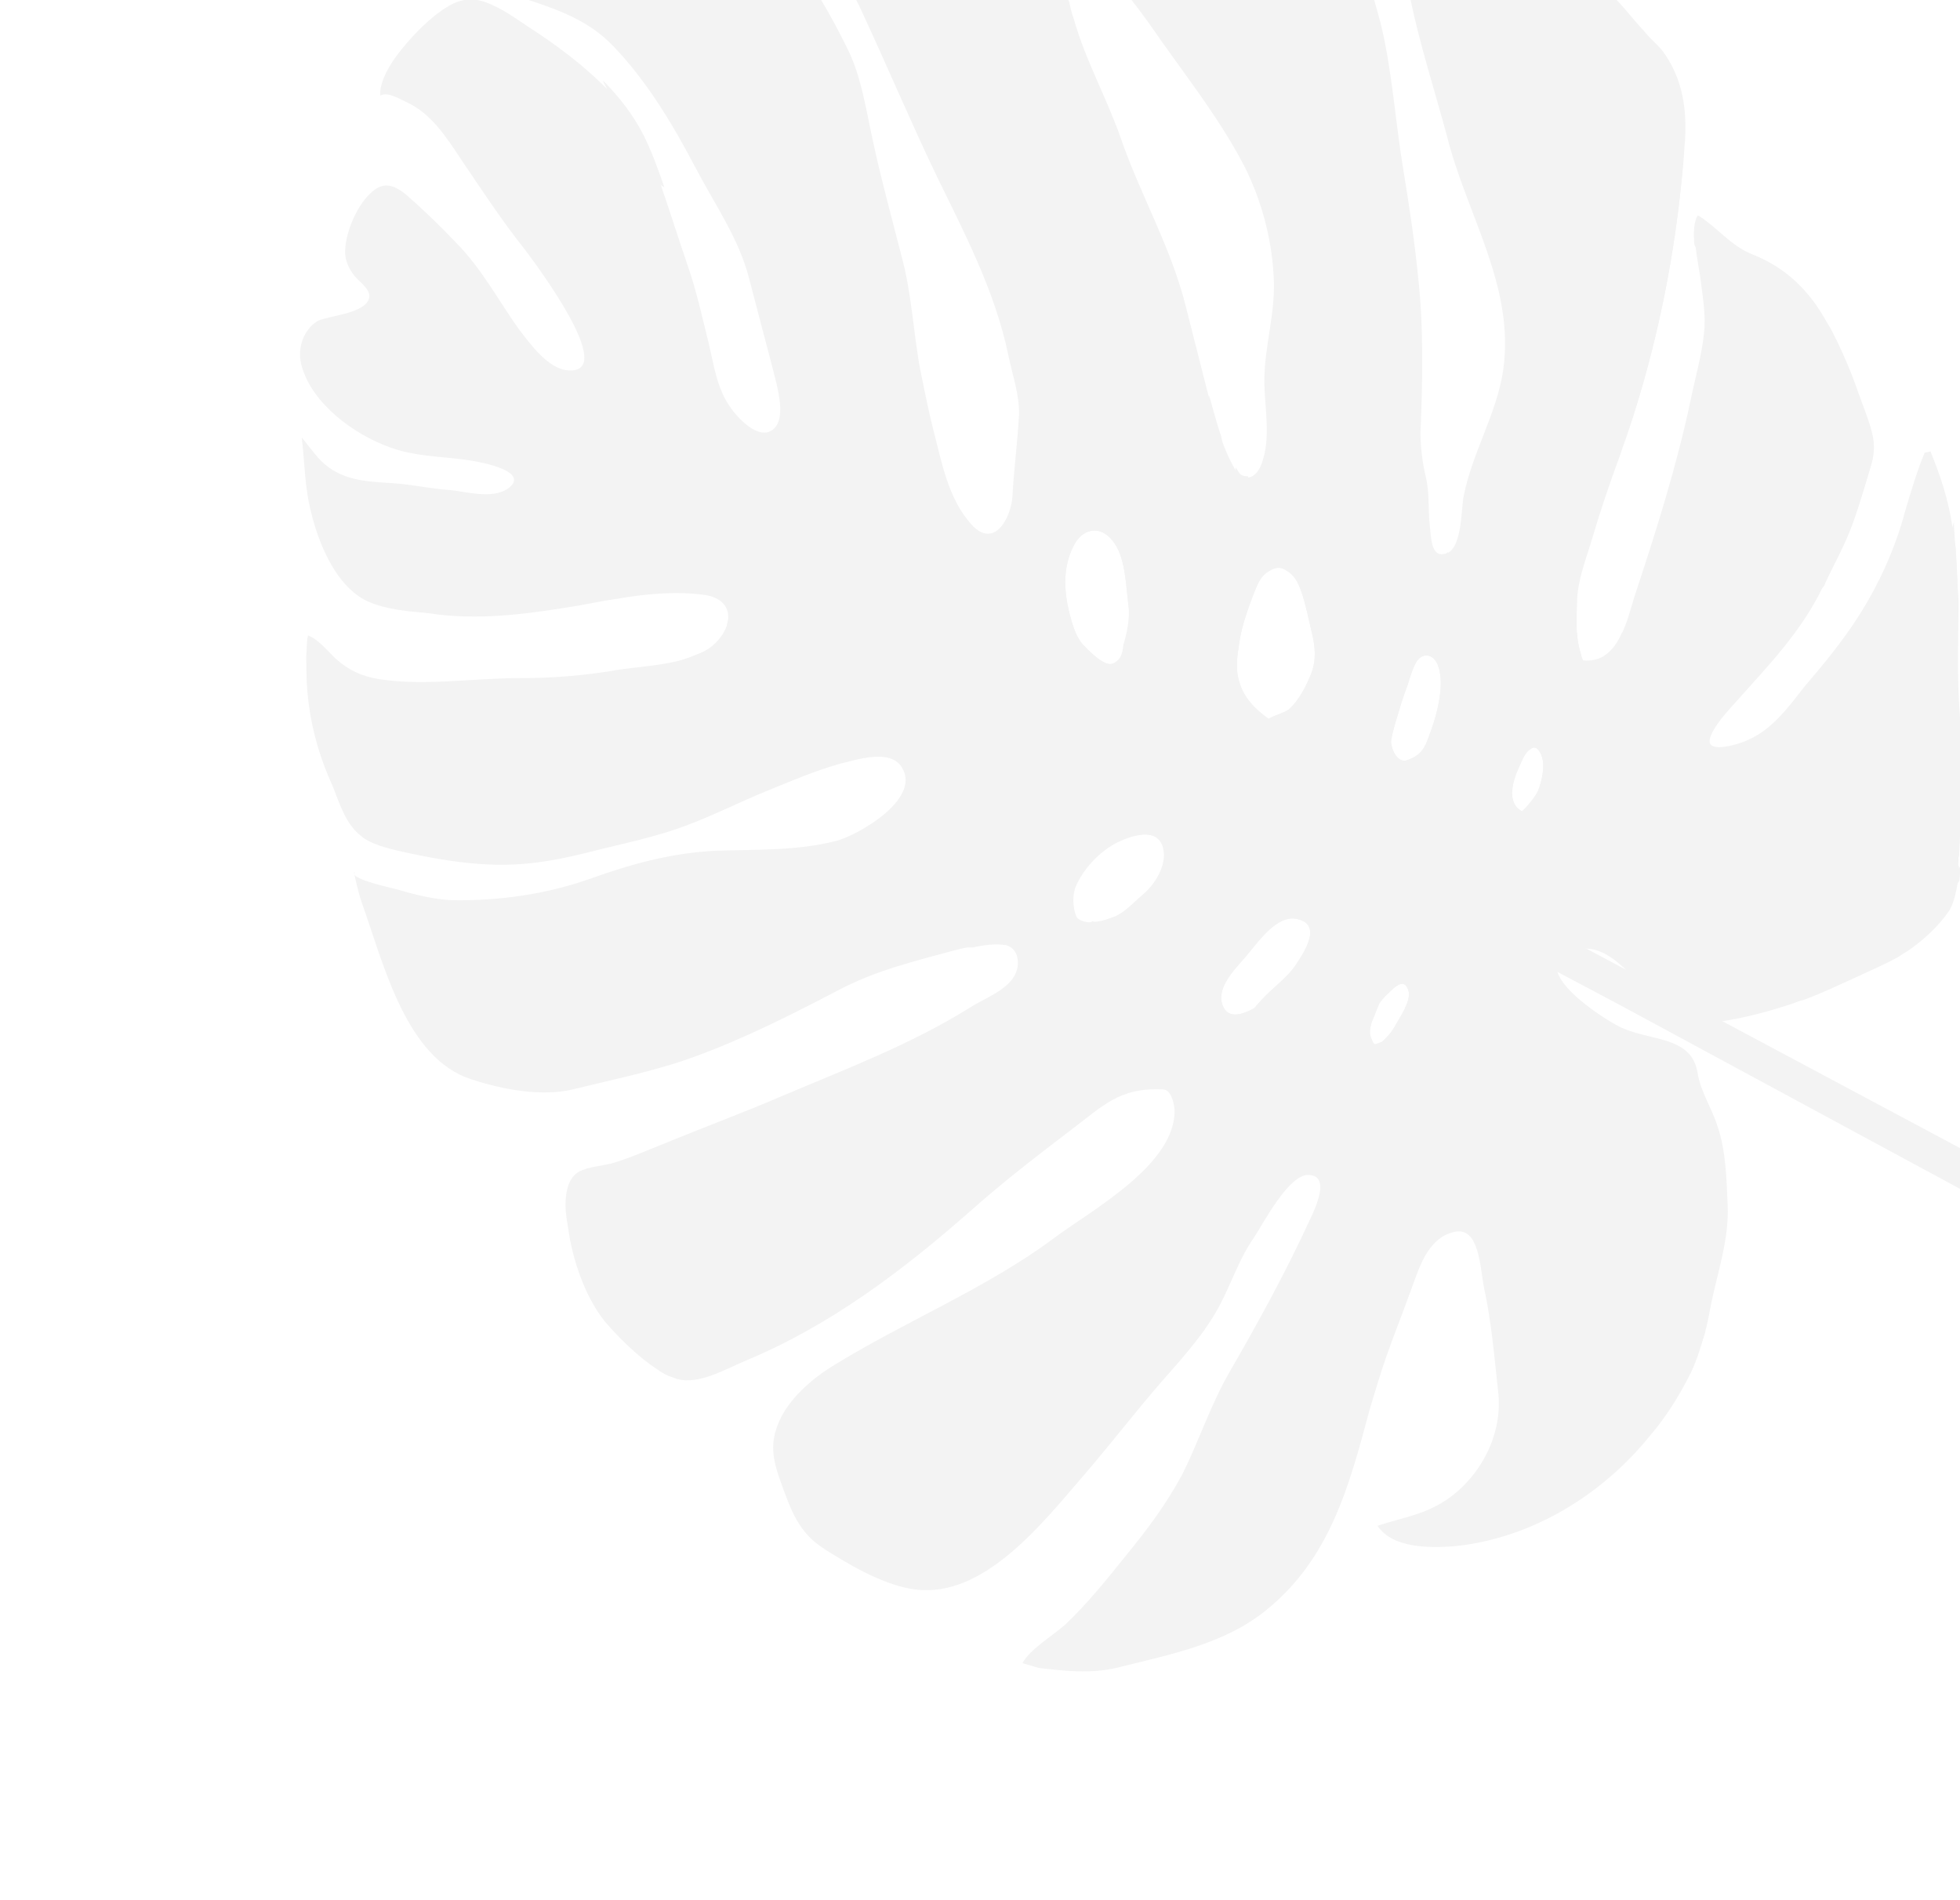 <svg width="1425" height="1381" viewBox="0 0 1425 1381" fill="none" xmlns="http://www.w3.org/2000/svg">
<g opacity="0.05" clip-path="url(#clip0_20_91)">
<path d="M257.875 634.947C257.875 634.947 258.089 634.223 257.364 634.008C257.364 634.008 257.149 634.732 257.875 634.947Z" fill="black"/>
<path d="M1403.52 328.105C1402.58 328.614 1400.19 328.693 1399.25 329.202C1393.94 341.802 1389 358.451 1384.92 372.206C1377.92 398.481 1366.35 424.19 1351.59 447.377C1339.78 465.926 1326.22 482.382 1311.72 499.347C1300.26 514.062 1288.37 530.224 1271.16 537.721C1266.46 540.265 1248.23 545.885 1244.01 541.484C1238.56 535.929 1256.09 516.713 1260.7 511.782C1285.59 483.722 1309.19 460.005 1325.51 426.255C1325.94 424.807 1326.88 424.298 1327.31 422.85C1333.78 409.017 1341.19 394.675 1347.14 379.903C1351.3 368.536 1356.89 349.715 1360.32 338.132C1363.97 325.826 1362.49 317.512 1358.25 305.227C1355.32 296.483 1351.66 287.524 1348.73 278.779C1344.79 268.157 1340.11 257.32 1335.22 247.207C1333.18 243.452 1331.35 238.972 1328.59 235.001C1315.83 211.528 1298.75 194.649 1274.01 184.952C1258.49 178.774 1248.96 165.708 1235.02 156.849C1232.06 161.486 1232.09 169.37 1232.63 178.193C1233.68 187.955 1235.67 197.208 1236.34 202.92C1237.98 216.008 1240.35 229.311 1238.87 242.262C1237.27 258.324 1232.33 274.974 1229.06 291.33C1219.16 338.01 1204.69 384.125 1189.5 430.025C1182.98 449.355 1177.89 482.497 1151.01 480.038C1145.02 465.661 1146.19 451.046 1146.65 436.217C1147.1 421.388 1153.06 406.616 1157.14 392.862C1163.36 371.869 1170.31 351.091 1177.99 330.528C1179.71 324.736 1182.15 319.16 1183.87 313.369C1205.15 249.587 1218.24 184.164 1223.87 117.314C1224.43 112.755 1224.48 107.258 1225.04 102.7C1226.62 78.754 1223 56.413 1208.95 37.283C1204.95 32.159 1199.79 28.267 1195.79 23.142C1185.61 12.248 1177.31 0.336 1165.25 -9.541C1144.11 -26.047 1118.01 -33.788 1095.94 -49.785C1081.7 -60.307 1064.73 -66.915 1047.33 -72.076C1035 -75.731 1020.72 -80.755 1006.97 -76.957C1006.86 -65.962 1013.5 -53.756 1015.78 -42.84C1018.87 -29.323 1021.96 -15.805 1025.05 -2.287C1032.2 32.123 1042.9 65.222 1051.93 98.614C1066.33 156.44 1101.57 207.844 1092.88 269.061C1088.22 300.755 1070.5 328.578 1064.17 360.566C1062.1 370.192 1063.37 400.495 1050.05 402.846C1040.06 404.609 1040.52 389.78 1039.55 382.405C1038.2 370.98 1039.46 358.753 1036.67 346.898C1034.17 336.706 1032.83 325.281 1032.72 315.01C1034.32 277.683 1035.12 237.754 1031 201.093C1028.45 175.133 1024.44 148.743 1020.22 123.076C1014.52 89.096 1011.99 49.755 1003.68 16.577C996.562 -9.949 987.614 -40.955 973.19 -64.134C957.826 -86.805 931.533 -107.203 904.411 -116.821C901.51 -117.681 899.335 -118.326 897.16 -118.971C851.992 -131.579 799.601 -138.452 755.272 -119.308C755.272 -119.308 755.272 -119.308 754.547 -119.523C741.095 -114.062 738.357 -110.148 744.777 -97.219C753.239 -80.533 763.714 -67.976 776.149 -54.05C797.018 -31.322 817.672 -7.871 835.507 17.108C859.171 51.69 886.379 84.961 905.344 122.087C917.164 146.069 924.285 172.596 925.901 199.065C928.028 226.472 919.064 251.379 919.23 277.418C919.368 295.573 923.937 317.404 917.845 335.287C916.128 341.078 912.746 347.163 905.576 347.4C900.072 347.342 899.991 344.956 897.439 340.261C888.037 324.084 883.038 303.7 878.121 285.703C872.612 264.38 867.613 243.997 862.105 222.674C851.301 179.304 828.711 141.102 814.363 99.044C804.046 69.995 789.031 43.49 780.593 13.424C779.277 9.883 778.175 5.618 777.583 2.293C769.308 -23.001 756.629 -44.087 739.386 -65.74C719.886 -90.424 695.044 -110.392 663.222 -117.466C649.017 -120.104 634.382 -121.294 619.103 -120.312C596.655 -119.093 574.798 -114.549 555.412 -107.697C545.719 -104.271 539.06 -103.096 546.043 -94.724C552.005 -88.231 557.753 -81.013 563.716 -74.519C589.016 -48.115 612.57 -23.803 627.614 10.585C645.425 48.945 662.081 88.537 680.617 127.112C701.194 169.442 723.436 211.478 733.166 258.467C736.042 272.709 741.308 286.872 740.855 301.701C739.838 321.088 737.157 340.77 736.14 360.158C735.257 376.435 722.883 399.542 706.231 381.215C689.068 361.949 684.847 336.283 678.532 312.359C674.931 297.902 672.055 283.661 669.179 269.419C663.937 241.875 662.965 213.234 655.334 185.769C648.427 158.519 640.796 131.054 634.829 103.295C629.749 80.524 626.254 55.073 615.75 34.632C603.93 10.65 589.936 -13.977 572.477 -34.906C562.002 -47.463 553.407 -61.038 540.623 -71.129C531.546 -77.759 519.998 -86.697 508.692 -88.474C499.777 -90.331 490.084 -86.905 481.331 -83.987C461.219 -77.351 439.31 -67.309 421.24 -56.916C409.749 -50.086 397.747 -44.194 384.51 -39.457C373.877 -35.522 358.25 -30.706 349.658 -23.015C331.751 -7.849 370.15 -4.337 380.301 -1.327C404.739 6.708 427.726 14.312 446.338 34.008C470.403 59.259 488.91 89.949 505.028 120.719C519.104 147.732 537.449 173.649 544.651 202.562L561.689 267.47C564.484 279.324 574.076 308.159 558.959 313.914C549.266 317.34 536.616 304.138 531.082 296.196C521.037 282.191 519.02 265.054 515.123 248.935C510.42 230.214 506.442 211.708 500.074 193.281C493.707 174.853 488.064 156.641 481.697 138.214C477.666 125.205 472.696 112.706 466.786 100.715C459.56 85.183 449.3 71.902 436.945 60.362C421.61 45.576 404.18 32.532 386.321 20.935C375.068 13.66 365.48 6.092 352.644 1.497C339.082 -3.312 328.96 1.562 317.764 10.055C307.508 18.04 298.273 27.902 290.702 37.47C284.501 45.082 275.642 58.994 276.477 69.479C282.115 66.426 290.682 72.117 296.268 74.561C313.536 82.832 324.388 99.439 334.729 115.107C350.093 137.777 364.732 160.232 381.975 181.885C388.744 190.98 449.366 271.175 413.652 269.247C398.802 268.781 385.48 249.867 377.476 239.618C362.407 218.61 350.373 195.352 331.545 176.38C320.131 164.332 307.266 151.854 294.697 141.038C285.109 133.469 277.644 132.043 268.623 141.181C258.663 150.829 250.262 171.177 250.963 184.773C251.421 191.209 254.993 197.782 259.21 202.183C262.191 205.429 269.308 210.69 268.531 215.973C266.546 227.985 239.318 229.361 231.075 233.217C220.523 239.539 215.505 253.802 219.535 266.81C227.381 293.552 257.084 315.749 283.482 325.153C305.53 333.266 328.193 331.324 350.374 336.326C359.289 338.183 384.881 344.984 368.261 355.807C356.77 362.638 339.368 357.477 327.123 356.209C313.939 355.449 300.673 352.302 286.763 351.328C272.854 350.353 258.729 350.102 246.322 344.06C233.19 337.803 228.086 328.414 219.357 317.949C221.67 336.749 221.298 353.965 226.511 373.625C231.509 394.009 242.47 420.887 260.84 433.422C270.642 440.267 284.848 442.905 297.818 444.388C305.498 445.091 313.178 445.793 319.193 446.789C353.538 450.674 387.344 445.736 421.365 440.073C429.689 438.604 438.953 436.626 448.002 435.372C469.644 431.552 492.307 429.609 512.742 432.519C536.078 436.289 532.752 458.142 516.429 470.628C499.38 482.898 470.702 483.844 450.939 486.647C425.967 491.055 400.914 493.076 376.505 492.925C342.537 493.09 308.516 498.752 275.325 493.635C262.57 491.427 253.574 487.184 244.2 478.892C238.023 473.122 231.765 464.966 224.004 461.877C222.716 466.22 223.174 472.656 222.611 477.215C222.773 481.988 222.72 487.485 222.882 492.259C223.774 518.513 229.659 543.885 240.539 568.376C245.724 580.152 249.325 594.608 258.994 604.564C261.465 606.872 263.936 609.18 267.346 610.979C277.578 616.376 290.334 618.583 300.699 620.87C318.53 624.582 336.575 627.571 355.265 628.388C380.184 629.477 400.886 626.166 425.563 620.095C451.179 613.516 477.09 608.599 501.175 599.203C519.836 592.136 537.476 583.191 556.352 575.4C574.288 568.118 591.499 560.621 610.456 555.217C622.324 552.436 646.919 543.978 655.514 557.553C670.664 580.947 622.523 607.624 608.05 611.208C579.829 618.59 549.405 617.443 520.727 618.39C488.719 619.923 459.559 627.815 429.54 638.601C396.917 650.191 362.386 654.914 328.632 654.355C316.173 653.811 302.907 650.664 291.306 647.224C285.505 645.504 260.209 640.365 257.658 635.67C259.351 643.26 261.044 650.851 263.677 657.932C278.749 700.205 295.224 769.671 342.863 784.586C365.125 791.975 394.261 797.465 417.272 791.688C446.218 784.521 476.399 778.508 503.813 768.524C540.92 755.114 576.201 737.224 610.756 719.119C637.794 705.086 665.8 698.427 694.96 690.536C708.493 687.461 740.687 677.319 740.047 700.756C738.95 717.757 718.113 724.179 705.467 732.243C661.891 759.486 614.876 777.046 567.942 796.992C540.823 808.639 512.469 819.132 484.626 830.564C472.113 835.517 459.387 841.193 446.364 845.207C438.55 847.615 428.266 847.716 420.748 851.787C413.955 856.073 411.594 864.036 411.193 873.367C410.792 882.699 413.291 892.891 414.259 900.266C418.318 921.159 426.513 944.066 439.754 960.594C449.719 972.212 464.329 986.783 478.267 995.642C481.463 998.165 485.599 1000.18 489.224 1001.25C505.257 1008.37 526.36 995.728 541.691 989.249C603.742 963.547 656.687 923.331 706.866 879.144C729.391 859.047 753.877 840.319 778.362 821.59C801.694 804.095 813.667 790.319 845.541 791.896C851.046 791.953 853.25 800.483 853.922 806.195C855.514 846.045 794.432 879.123 767.127 899.378C717.43 936.619 657.473 960.579 604.285 993.635C589.76 1002.72 573.732 1016.86 566.619 1032.87C559.506 1048.87 561.576 1060.51 567.648 1077.28C575.037 1097.58 580.384 1114.13 599.693 1126.16C600.928 1127.31 602.378 1127.74 604.339 1129.11C623.648 1141.14 648.758 1154.89 670.562 1155.84C718.011 1158.1 758.601 1106.34 786.226 1074.37C809.019 1048.05 829.851 1020.36 853.368 994.259C860.51 986.138 867.865 977.294 874.496 968.234C879.758 961.131 884.294 953.813 888.106 946.281C895.729 931.215 901.606 914.056 911.19 900.359C918.25 889.852 937.093 852.912 951.728 854.101C967.303 854.782 956.593 877.596 952.352 886.577C934.53 925.395 914.022 962.629 893.003 998.925C879.689 1022.54 871.236 1048.39 859.587 1071.71C847.427 1094.09 834.38 1111.49 818.299 1131.13C804.527 1148.31 790.755 1165.49 774.298 1181.09C765.707 1188.78 745.543 1200.91 742.538 1211.05C766.302 1213.37 790.148 1218.08 814.099 1211.79C851.583 1202.43 890.088 1194.95 920.131 1170.78C966.713 1133.41 980.72 1080.85 995.585 1025.41C999.664 1011.65 1003.96 997.176 1008.76 983.637C1013.78 969.374 1019.52 955.326 1024.33 941.786C1027.63 933.315 1030.85 922.456 1036.03 912.967C1040.78 904.925 1046.77 898.037 1056.97 895.55C1075.71 890.87 1076.04 921.682 1078.92 935.924C1084.29 960.357 1086.34 985.378 1089.11 1010.61C1092.98 1040.12 1078.46 1070.46 1054.19 1088.47C1036.2 1101.25 1021.65 1102.44 1001.54 1109.08C1012.39 1125.69 1040.13 1125.25 1057.07 1123.97C1113.11 1118.54 1165.14 1086.72 1200.26 1042.79C1211.08 1030.25 1220.15 1015.61 1227.56 1001.27C1232.74 991.779 1235.96 980.92 1239.18 970.062C1241.11 963.546 1242.53 956.092 1243.74 949.362C1248.65 924.828 1257.18 901.37 1256.08 875.84C1255.21 857.47 1255 836.928 1248.63 818.501C1244.6 805.492 1236.3 793.58 1234.15 779.554C1229.63 752.225 1198.21 757.084 1177.03 746.075C1165.34 740.248 1112.28 706.397 1139.31 692.363C1180.02 672.144 1200.28 747.459 1240.83 743.732C1261.1 741.868 1282.45 736.385 1302.56 729.748C1305.16 728.945 1307.98 727.419 1311.31 726.831C1324.55 722.093 1337.49 715.693 1350.22 710.016C1359.4 705.651 1369.31 701.502 1378.7 696.413C1381.52 694.886 1383.62 693.144 1386.44 691.618C1397.2 684.572 1410.2 672.674 1417.47 661.443C1420.64 656.082 1422.06 648.628 1423.48 641.174C1423.83 637.34 1423.96 634.229 1424.1 631.118C1424.31 630.394 1424.53 629.671 1423.8 629.455C1423.51 627.793 1424.15 625.621 1423.86 623.958C1424.82 610.068 1424.84 596.686 1424.87 583.305C1424.65 562.763 1426.09 541.928 1424.43 520.956C1422.08 494.272 1423.29 466.277 1423.55 438.79C1423.36 426.133 1422.95 414.199 1422.04 401.326C1421.96 398.94 1421.88 396.553 1421.07 393.951C1420.69 389.902 1420.1 386.576 1419.51 383.25C1416.69 363.512 1410.83 346.023 1403.52 328.105ZM830.691 650.456C824.408 655.681 818.422 662.569 811.119 665.916C806.635 667.737 796.942 671.162 794.256 669.578C792.887 671.535 786.361 669.6 784.401 668.231C782.44 666.862 782.145 665.199 781.339 662.598C779.941 656.67 779.994 651.173 781.711 645.382C787.455 631.334 799.939 618.497 812.88 612.096C823.003 607.223 842.174 601.095 846.286 616.49C850.02 627.836 840.222 642.257 830.691 650.456ZM808.719 482.49C802.571 484.604 791.156 472.556 786.939 468.155C781.702 461.876 779.498 453.347 777.295 444.818C773.398 428.699 772.831 411.992 780.454 396.926C786.493 384.541 799.301 381.251 808.541 392.654C818.505 404.273 818.509 425.538 820.446 440.288C821.495 450.05 819.429 459.676 816.638 469.087C816.29 472.921 815.808 479.866 808.719 482.49ZM941.548 702.233C933.548 713.249 922.057 720.079 911.963 732.837C902.565 737.926 891.207 741.646 888.117 728.128C885.751 714.826 900.625 701.91 908.195 692.342C915.551 683.497 929.027 664.654 943.018 668.016C961.574 671.944 948.608 691.725 941.548 702.233ZM901.041 495.692C897.816 485.285 899.667 476.383 901.223 465.818C902.993 454.53 907.153 443.162 911.098 432.519C913.755 426.219 915.472 420.428 920.6 416.435C925.514 413.167 929.273 411.132 934.644 414.3C940.74 417.683 943.292 422.377 945.925 429.458C949.364 439.142 951.138 449.118 953.637 459.31C956.137 469.502 957.186 479.264 953.455 489.184C949.939 498.38 944.329 509.317 936.892 515.775C932.919 518.534 927.925 519.416 922.286 522.469C912.484 515.624 904.05 506.823 901.041 495.692ZM1024.26 721.248C1025.23 728.623 1018.38 738.406 1015 744.491C1011.62 750.576 1009.31 753.042 1004.9 757.249C1000.63 758.346 999.05 761.026 997.438 755.823C994.886 751.128 996.174 746.785 997.463 742.442C999.476 738.313 1000.98 733.246 1002.99 729.117C1005.73 725.204 1008.98 722.23 1012.23 719.255C1016.63 715.048 1022.27 711.995 1024.26 721.248ZM1040.52 530.754C1036.57 541.398 1035.15 548.852 1022.13 552.866C1015.47 554.041 1011.31 544.143 1011.36 538.646C1012.14 533.363 1013.85 527.572 1015.36 522.505C1017.93 513.818 1020.29 505.855 1023.6 497.383C1025.1 492.316 1027.24 485.077 1030.2 480.44C1035.46 473.337 1043.22 476.426 1045.64 484.231C1050.39 497.455 1045.11 517.939 1040.52 530.754ZM1121.64 552.45C1122.83 559.101 1120.76 568.727 1118.1 575.027C1115.88 579.879 1109.89 586.767 1106.64 589.741C1094.96 583.914 1099.9 567.265 1104.14 558.284C1106.15 554.156 1108.3 546.917 1113 544.372C1117.18 540.889 1120.76 547.461 1121.64 552.45Z" fill="black"/>
<path d="M1275.18 367.225C1278.61 355.643 1281.11 344.569 1283.82 332.772C1281.11 344.569 1278.4 356.366 1275.18 367.225Z" fill="black"/>
<path d="M1199.16 636.867C1230.68 621.013 1258.63 598.587 1280.19 571.114C1254.49 596.573 1223.78 615.028 1189.49 626.912C1210.46 617.379 1228.15 602.937 1242.86 585.248C1221.63 601.002 1197.33 611.122 1171.42 616.039C1193.51 597.39 1211.82 572.892 1223.09 545.52C1210.82 557.632 1197.02 566.929 1182.28 576.733C1220.19 544.66 1253.29 504.859 1280.08 462.4C1250.98 486.059 1219.11 505.748 1184.99 522.405C1215.41 502.286 1237.31 470.979 1251.97 437.522C1261.74 415.218 1268.82 391.329 1274.96 367.949C1261.23 414.279 1239.72 457.519 1208.93 494.854C1226.52 470.141 1237.28 441.83 1244.42 412.444C1251.55 383.058 1254.63 354.044 1258.87 323.798C1247.63 359.054 1244.14 397.4 1227.31 430.212C1213.36 456 1192.79 477.466 1170.99 497.778C1184.9 477.487 1194.16 454.244 1196.67 429.789C1191.79 440.941 1185.67 450.94 1178.82 460.723C1176.17 467.023 1172.06 472.893 1167.15 476.161C1158.64 486.239 1149.62 495.377 1139.36 503.362C1143.6 494.381 1146.9 485.909 1149.69 476.498C1148.08 471.295 1146.68 465.367 1146.74 459.87C1141.98 467.912 1136 474.8 1129.8 482.411C1145.2 435.788 1154.08 387.229 1158.39 338.104C1154.67 390.555 1134.78 438.999 1104.66 482.046C1128.9 434.892 1140.01 381.481 1139.38 327.74C1130.71 375.575 1116.76 422.629 1099.4 467.883C1117.99 402.517 1127.16 334.356 1122.72 266.882C1117.68 337.058 1097.8 406.767 1062.31 467.912C1081.31 414.479 1090.16 358.037 1087.28 301.264C1080.09 357.413 1065.66 411.412 1040.35 462.185C1048.53 442.561 1052.15 422.371 1052.87 401.32C1051.93 401.829 1050.78 403.062 1049.33 402.632C1048.39 403.141 1047.67 402.926 1046.94 402.711C1042.68 425.073 1036.24 446.79 1026.17 467.432C1038.84 424.722 1041.14 379.725 1032 336.062C1029.7 381.058 1021.38 425.058 1006.33 467.847C1019.47 418.192 1020.08 365.605 1008.82 315.8C1007.03 361.735 997.56 406.968 982.289 450.481C999.625 397.342 1003.91 340.333 995.092 284.951C993.464 335.66 987.056 386.527 976.298 436.103C984.156 385.667 979.554 334.686 963.084 286.485C962.177 316.144 961.485 345.078 961.303 374.952C960.355 332.93 952.962 291.359 937.756 252.197C941.847 302.239 940.434 352.224 931.851 402.446C936.436 368.365 932.401 334.091 921.493 301.716C922.113 312.926 922.008 323.92 918.787 334.779C918.573 335.503 918.143 336.95 917.929 337.674C914.174 360.975 909.694 384.061 903.764 406.717C908.11 386.742 909.342 366.63 907.458 346.383L906.733 346.168C901.228 346.11 901.147 343.724 898.381 339.753C896.262 354.876 894.144 369.999 889.85 384.477C892.665 361.685 892.365 338.757 887.796 316.925C884.357 307.242 881.858 297.05 879.144 287.582C877.135 312.976 875.555 336.922 872.821 362.101C874.988 320.215 869.475 277.626 855.209 237.955C856.639 273.032 856.108 306.74 853.698 341.466C854.897 292.205 844.147 243.338 822.763 198.406C829.431 239.761 832.044 281.49 828.937 323.884C822.804 270.086 809.287 217.249 787.527 168.267C797.39 212.146 800.595 257.2 797.569 301.981C796.969 256.124 785.87 211.092 764.864 170.21C770.644 206.577 776.935 243.883 777.936 280.407C778.722 317.656 774.003 354.847 759.859 389.243C766.109 354.869 762.289 319.871 751.809 286.048C757.995 334.349 748.687 384.355 726.462 427.381C732.072 416.443 734.271 403.707 733.141 391.558C727.397 405.606 718.458 417.131 707.558 427.288C711.503 416.644 712.629 407.527 711.069 396.826C710.158 405.219 705.621 412.537 698.614 417.547C701.619 407.413 701 396.203 699.225 386.226C697.804 393.68 694.207 400.489 689.885 407.083C692.595 395.285 691.464 383.137 687.005 371.576C685.02 383.588 681.8 394.447 677.13 404.875C679.783 377.31 677.656 349.902 672.414 322.358C669.113 330.83 663.341 336.994 656.629 343.666C667.95 289.531 665.066 232.759 649.373 179.276C655.936 231.627 652.214 284.077 637.911 334.965C648.937 279.168 643.367 220.811 621.015 168.504C635.715 227.993 633.982 289.696 618.043 348.762C626.76 295.43 619.391 240.478 595.027 192.299C602.043 229.82 603.849 268.947 599.426 307.801C597.47 327.698 593.124 347.673 578.546 362.251C589.065 326.78 593.784 289.589 590.608 252.419C589.62 279.691 584.067 306.396 574.888 332.027C570.513 344.118 564.689 355.779 553.197 362.61C559.237 350.224 562.886 337.918 563.635 324.752C559.557 338.506 550.617 350.031 538.186 357.37C540.681 346.297 541.511 335.517 540.891 324.307C539.336 334.872 534.155 344.362 527.014 352.482C530.368 338.513 529.667 324.917 525.851 311.184C526.042 323.842 523.117 336.363 516.057 346.87C516.478 302.891 506.615 259.013 488.294 219.715C497.27 258.605 499.802 297.946 497.339 338.169C492.069 302.741 479.201 268.997 459.753 238.816C470.233 272.638 475.932 306.618 479.027 341.402C466.697 316.481 454.152 292.284 439.942 268.381C448.218 293.674 456.923 317.52 466.352 341.581C447.955 321.161 430.067 301.68 411.669 281.26C427.973 303.422 444.062 326.307 460.58 347.745C435.122 337.832 410.819 326.687 387.159 313.37C408.081 330.6 431.74 343.917 457.413 353.106C430.829 352.31 405.399 350.282 378.949 346.376C408.462 355.915 436.953 363.577 467.11 370.945C434.163 372.988 401.859 372.859 369.26 371.067C405.647 378.708 442.381 382.513 479.331 385.595C444.318 397.264 406.457 402.575 369.293 400.217C413.412 403.062 456.644 400.919 500.224 394.942C472.218 401.6 445.877 407.965 418.086 413.899C453.719 413.44 489.271 410.595 524.232 404.424C496.522 412.745 469.966 419.834 441.45 425.553C477.889 427.696 514.247 427.453 551.464 424.313C546.551 427.582 541.852 430.126 536.214 433.179C544.323 432.434 551.707 431.473 560.541 430.943C550.5 438.203 539.948 444.525 529.826 449.399C529.397 450.847 528.967 452.294 528.538 453.742C542.071 450.668 555.094 446.654 568.627 443.579C530.689 467.769 488.964 486.11 444.229 493.32C489.904 485.601 535.282 476.219 580.284 462.787C538.345 481.853 495.303 496.653 450.139 505.311C493.209 498.395 535.258 489.601 577.441 477.696C528.465 493.887 478.173 506.537 427.075 516.586C483.921 513.754 541.034 504.702 594.923 485.243C539.102 511.217 480.648 530.11 420.42 539.026C488.948 542.022 557.071 533.085 622.184 513.016C561.851 532.927 500.12 546.911 437.206 554.243C489.649 555.619 543.299 550.265 594.02 536.167C557.047 546.466 519.777 555.103 481.702 561.138C545.717 558.07 612.953 544.144 674.064 518.951C662.816 532.941 646.625 542.316 629.038 545.764C654.601 544.681 680.808 541.427 705.189 533.694C693.697 540.524 682.421 546.631 670.714 554.185C687.792 549.799 703.714 546.645 719.852 542.768C707.421 550.107 696.44 557.876 684.009 565.216C696.897 564.313 708.336 562.98 720.419 559.475C690.429 578.146 661.297 593.921 629.05 609.56C661.378 596.308 692.551 584.288 724.664 571.76C682.538 599.433 637.35 621.472 589.825 638.093C638.533 628.123 685.2 614.398 731.194 594.96C684.503 622.067 634.669 641.154 581.987 653.883C640.254 643.598 697.044 624.999 749.454 597.225C693.528 634.194 631.262 660.62 564.671 672.375C640.178 662.476 713.696 643.325 782.969 611.889C735.071 645.726 679.679 670.253 621.707 682.201C675.438 679.234 728.497 670.554 779.137 654.069C779.271 650.959 779.405 647.848 780.988 645.167C786.732 631.119 799.216 618.283 812.157 611.882C822.28 607.008 841.451 600.88 845.563 616.276C848.868 629.07 839.07 643.49 830.478 651.181C824.196 656.406 818.209 663.294 810.906 666.641C806.422 668.461 796.729 671.887 794.043 670.303C792.889 671.536 786.149 670.325 784.188 668.956C782.228 667.587 781.932 665.924 781.126 663.322C780.32 660.72 780.239 658.334 780.373 655.223C746.676 670.432 712.388 682.316 675.762 688.781C686.047 688.68 697.056 688.795 707.341 688.695C714.94 687.01 723.989 685.756 730.729 686.967C776.055 683.083 821.138 672.038 863.373 654.635C825.087 682.66 783.739 705.05 738.818 720.869C768.784 715.579 797.944 707.688 826.003 695.532C783.905 731.089 735.254 756.827 682.224 773.391C730.636 761.758 777.437 744.922 821.175 722.453C785.493 749.674 748.495 773.355 708.731 793.065C770.219 771.922 828.563 742.758 882.1 705.867C853.401 741.461 817.934 767.958 775.78 787.747C841.003 777.949 903.054 752.247 956.805 714.633C932.724 745.295 903.406 769.678 869.361 788.722C897.286 779.677 922.954 767.6 948.031 752.197C930.906 783.346 904.488 808.59 872.456 823.505C905.16 814.302 935.742 798.957 963.557 779.641C933.972 810.245 899.66 835.51 861.775 854.203C902.426 839.481 941.976 820.495 977.739 795.66C942.004 828.379 904.229 857.342 863.768 884.721C920.127 867.57 970.334 831.267 1005.58 784.228C1000.7 816.646 992.41 847.265 978.829 877.102C1013.03 841.567 1034.45 795.939 1042.6 747.166C1050.15 772.244 1054.81 796.462 1055.7 822.716C1063.29 799.767 1065.38 776.759 1062.91 753.186C1076.88 791.194 1083.25 830.887 1082.24 871.54C1093.67 848.942 1097.86 824.193 1094.36 798.742C1115.18 848.232 1124.64 901.442 1121.43 954.832C1134.18 914.508 1136.64 874.285 1127.58 833.009C1137.63 868.279 1142.18 903.492 1141.51 940.311C1154.77 900.926 1160.78 859.392 1158.16 817.663C1164.78 864.516 1167.34 911.742 1159.83 958.344C1177.52 922.636 1185.78 884.133 1180.13 844.656C1192.87 881.51 1198.52 920.988 1192.86 958.688C1227.32 895.666 1226.02 814.947 1191.1 751.824C1186.02 750.319 1180.95 748.814 1176.81 746.8C1165.13 740.973 1112.06 707.122 1139.1 693.088C1162.38 681.09 1179.11 701.803 1196.71 719.621C1244.55 712.547 1290.93 697.159 1333.21 674.259C1294.31 691.074 1253.2 699.359 1211.55 698.822C1261.49 690.006 1308.13 668.396 1347.49 636.753C1309.23 651.395 1270.51 659.602 1229.96 663.329C1276.85 648.88 1320.29 624.747 1356.24 591.305C1312.23 619.995 1262.91 640.021 1210.79 648.192C1264.89 628.009 1313.09 595.834 1353.79 554.35C1310.83 592.803 1257.26 621.809 1199.16 636.867ZM817.58 468.579C816.292 472.922 815.81 479.867 808.722 482.49C802.573 484.605 791.158 472.556 786.941 468.156C781.704 461.877 779.5 453.348 777.297 444.819C773.4 428.7 772.833 411.992 780.456 396.927C786.495 384.542 799.303 381.252 808.543 392.655C818.507 404.273 818.512 425.539 820.448 440.289C822.437 449.542 820.371 459.168 817.58 468.579ZM941.55 702.234C933.55 713.25 922.059 720.08 911.965 732.838C902.567 737.927 891.21 741.647 888.119 728.129C885.753 714.827 900.627 701.911 908.197 692.343C915.553 683.498 929.029 664.655 943.02 668.017C961.576 671.944 948.61 691.726 941.55 702.234ZM901.043 495.693C897.818 485.286 899.669 476.384 901.225 465.819C902.995 454.531 907.155 443.163 911.1 432.52C913.757 426.22 915.475 420.428 920.603 416.436C925.516 413.168 929.275 411.132 934.646 414.3C940.742 417.683 943.294 422.378 945.927 429.459C949.366 439.142 951.14 449.119 953.64 459.311C956.139 469.503 957.188 479.265 953.457 489.185C949.942 498.38 944.332 509.318 936.895 515.775C932.921 518.535 927.927 519.416 922.288 522.47C912.486 515.625 904.052 506.823 901.043 495.693ZM1024.26 721.249C1025.23 728.624 1018.38 738.407 1015 744.492C1011.62 750.577 1009.31 753.043 1004.91 757.25C1001.15 759.286 999.053 761.027 997.44 755.824C994.889 751.129 996.177 746.786 997.465 742.442C999.478 738.314 1000.98 733.247 1002.99 729.118C1005.73 725.205 1008.98 722.23 1012.23 719.256C1016.63 715.049 1022.27 711.995 1024.26 721.249ZM1040.52 530.755C1036.58 541.399 1035.15 548.853 1022.13 552.866C1015.47 554.042 1011.31 544.144 1011.36 538.646C1012.14 533.364 1013.86 527.573 1015.36 522.505C1017.93 513.819 1020.3 505.856 1023.6 497.384C1025.1 492.317 1027.25 485.078 1030.2 480.44C1035.46 473.338 1043.22 476.427 1045.64 484.232C1050.4 497.456 1045.11 517.94 1040.52 530.755ZM1121.65 552.451C1122.83 559.102 1120.76 568.728 1118.11 575.028C1115.88 579.88 1109.89 586.768 1106.64 589.742C1094.96 583.915 1099.9 567.265 1104.14 558.285C1106.15 554.156 1108.3 546.917 1113 544.373C1117.19 540.89 1120.76 547.462 1121.65 552.451Z" fill="black"/>
<path d="M277.357 574.569C324.997 589.484 375.05 590.939 424.268 581.909C377.387 596.358 328.517 601.554 280.047 597.419C301.933 600.759 322.797 602.221 345.112 604.113C319.2 609.03 293.422 610.836 267.563 610.255C264.153 608.456 261.682 606.149 259.211 603.841C249.542 593.885 245.941 579.429 240.756 567.653C229.876 543.162 223.991 517.79 223.099 491.536C242.327 501.176 263.569 506.687 284.729 509.812C311.394 512.995 339.133 512.557 366.361 511.181C331.347 522.85 294.937 528.591 258.712 525.724C301.114 534.361 345.071 532.433 387.254 520.528C350.79 531.766 314.165 538.231 276.008 541.879C319.994 547.835 363.736 546.631 406.51 538.052C371.497 549.72 335.597 556.4 299.105 559.754C341.64 565.28 383.933 563.646 426.492 555.791C376.925 568.656 327.411 576.024 277.357 574.569Z" fill="black"/>
<path d="M365.13 672.267C419.668 671.902 474.391 662.928 525.675 644.272C503.847 656.7 481.937 666.741 457.261 672.812C497.297 668.146 536.231 659.215 575.004 645.511C540.61 668.39 501.409 683.541 460.514 691.103C505.196 689.39 549.206 681.965 592.032 667.888C547.999 688.695 501.842 703.359 453.482 709.494C501.871 711.243 550.016 705.832 597.193 693.045C546.848 711.193 496.127 725.291 444.008 733.462C474.432 734.609 503.54 732.215 533.801 728.588C475.777 746.033 414.447 750.685 354.806 741.661C378.919 740.149 402.736 736.974 426.177 729.749C403.944 730.244 382.569 727.843 361.327 722.331C383.48 719.45 404.182 716.138 426.55 712.533C384.687 712.72 344.541 707.115 304.234 696.737C342.929 701.911 381.033 703.76 420.211 701.99C394.566 700.686 370.076 698.148 345.291 693.948C371.741 697.855 397.815 697.711 423.431 691.132C401.412 690.902 383.419 682.416 365.13 672.267Z" fill="black"/>
<path d="M614.446 898.203C585.905 917.304 556.263 932.14 523.64 943.73C555.486 937.422 585.29 927.359 615.013 914.91C578.74 938.806 538.599 954.466 496.764 962.537C530.866 959.261 563.437 953.169 595.846 942.303C565.989 957.864 535.541 970.098 502.245 975.976C521.874 976.284 540.912 973.266 559.358 966.923C533.179 978.061 506.919 986.813 480.364 993.901C465.7 984.827 451.815 970.471 441.85 958.853C428.609 942.325 420.414 919.418 416.356 898.526C415.173 891.874 412.888 880.958 413.289 871.626C481.922 863.628 548.862 848.039 613.169 825.368C568.868 852.396 519.974 870.974 469.305 879.575C534.742 869.053 597.842 853.113 659.249 829.583C611.728 867.469 557.061 892.211 498.364 903.944C568.071 892.326 634.553 870.3 697.086 837.653C645.51 875.912 589.126 906.445 527.852 926.865C558.033 920.852 586.898 911.298 614.446 898.203Z" fill="black"/>
<path d="M661.62 1005.13C717.145 977.488 767.862 942.124 813.127 901.206C796.779 927.073 777.235 950.417 753.26 970.084C790.42 951.177 823.578 927.144 852.949 897.264C822.962 937.2 782.1 973.911 740.189 1000.86C774.825 985.143 807.206 966.393 838.055 944.826C782.696 998.502 716.351 1038.68 642.189 1060.01C664.099 1049.96 684.263 1037.83 701.149 1020.79C676.421 1032.35 651.825 1040.81 626.291 1049.78C657.034 1039.21 685.441 1023.22 709.846 1002.1C672.82 1017.9 633.752 1029.94 594.522 1037.21C617.829 1033.09 640.435 1015.38 661.62 1005.13Z" fill="black"/>
<path d="M284.059 243.417C312.231 262.797 344.94 274.86 378.13 279.978C360.032 282.486 344.243 282.529 325.983 280.264C352.462 292.055 379.799 300.949 408.639 304.776C376.417 307.034 345.187 303.286 314.439 292.592C322.738 304.504 335.441 312.209 348.788 317.742C362.135 323.275 377.065 326.128 391.271 328.766C333.027 325.669 276.096 304.848 230.332 267.65C252.971 279.089 276.683 286.908 301.764 292.771C283.691 281.898 268.865 268.051 257.503 250.506C275.496 258.992 292.549 267.987 310.542 276.473C302.109 267.671 288.519 254.978 284.059 243.417Z" fill="black"/>
<path d="M501.715 -75.58C569.073 -15.438 614.282 68.849 628.8 158.212C614.963 117.093 595.998 79.966 572.978 43.212C590.064 81.356 600.572 123.063 606.514 164.203C594.475 119.68 575.563 77.056 550.797 38.209C568.527 74.182 581.129 114.147 590.105 153.037C574.818 111.488 554.832 72.483 529.422 35.808C544.118 74.031 553.819 113.136 559.762 154.277C546.459 100.715 523.464 50.58 492.736 5.239C499.561 30.103 505.876 54.027 512.487 79.615C501.899 35.521 475.468 -3.032 439.588 -30.999C453.874 -25.974 467.302 -18.055 476.112 -5.204C468.375 -21.674 458.545 -36.403 443.8 -47.864C470.494 -36.797 493.805 -19.646 507.8 4.981C499.176 -16.478 488.673 -36.919 474.625 -56.049C492.833 -48.286 507.873 -35.163 517.785 -18.047C510.048 -34.518 501.667 -48.817 489.957 -62.528C501.505 -53.59 511.174 -43.635 517.594 -30.705C512.247 -47.254 512.996 -60.421 501.715 -75.58Z" fill="black"/>
<path d="M995.678 126.037C977.434 67.86 968.239 8.428 927.279 -42.309C953.685 9.625 969.244 66.219 973.364 124.145C949.372 58.75 920.895 -4.824 889.6 -66.871C902.522 -38.625 910.02 -8.049 916.792 22.312C904.272 -15.267 885.898 -49.068 862.826 -80.325C876.205 -45.642 884.59 -10.078 891.095 26.505C876.614 -12.443 858.374 -49.355 835.65 -84.446C845.672 -57.059 852.874 -28.146 858.626 0.337C843.071 -34.991 823.543 -67.559 798.377 -97.075C805.04 -76.984 811.193 -57.833 818.071 -38.467C804.558 -70.039 782.802 -97.755 756.214 -119.816C799.604 -138.452 851.994 -131.578 897.162 -118.971C899.337 -118.326 902.238 -117.466 904.413 -116.821C966.643 -52.687 1000.57 37.707 995.678 126.037Z" fill="black"/>
<path d="M1051.02 8.565C1074.61 62.026 1091.84 118.325 1103.12 176.015C1104.89 143.461 1101.88 111.065 1095.02 78.317C1108.24 108.226 1117.62 137.784 1123.96 169.593C1128.92 139.562 1127.87 108.535 1119.22 79.192C1131.33 104.836 1140.04 128.682 1144.55 156.011C1146.75 122.009 1144.16 88.165 1132.32 56.299C1143.54 76.955 1154.05 97.397 1160.79 119.873C1153.75 74.468 1140.56 31.177 1120.49 -10.214C1121.11 0.996 1121 11.991 1122.35 23.415C1113.21 1.017 1101.26 -19.854 1086.27 -38.475C1089.36 -24.957 1093.18 -11.224 1096.27 2.293C1086.65 -13.16 1076.1 -28.103 1066.48 -43.556C1074.76 -18.263 1082.01 5.153 1090.29 30.447C1079.27 9.066 1065.23 -10.063 1049.51 -28.899C1058.92 -12.722 1064.05 4.551 1067.51 22.118C1062.46 7.232 1053.44 -4.896 1041.38 -14.772C1045.76 -5.598 1047.16 0.329 1051.02 8.565Z" fill="black"/>
<path d="M1323.62 363.476C1324.66 330.707 1321.22 299.759 1313.21 268.244C1317.73 295.573 1316.52 323.569 1307.85 350.138C1310.48 314.688 1306.87 278.966 1297.33 244.635C1298.95 271.104 1297.67 296.713 1292.33 322.694C1287.35 288.929 1282.46 257.55 1277.49 223.785C1277.87 249.1 1274.41 274.064 1268.05 298.168C1267.67 272.853 1264.17 247.401 1257.35 222.538C1260.65 235.332 1259.1 245.896 1255.45 258.203C1253.54 230.071 1245.18 202.391 1231.91 177.979C1231.16 169.88 1231.34 161.272 1234.29 156.634C1248.23 165.493 1257.77 178.559 1273.29 184.737C1298.02 194.435 1315.1 211.314 1327.86 234.787C1329.91 238.543 1331.73 243.022 1334.5 246.993C1336.09 286.843 1332.39 325.912 1323.62 363.476Z" fill="black"/>
<path d="M1419.73 382.527C1420.16 381.079 1420.8 378.908 1420.51 377.245C1420.45 382.742 1421.13 388.455 1421.29 393.228C1422.5 407.763 1422.77 422.808 1423.98 437.343C1423.72 464.83 1422.73 492.101 1424.86 519.509C1426.74 539.757 1425.3 560.592 1425.3 581.858C1425.28 595.239 1425.25 608.621 1424.29 622.511C1402.38 632.552 1380.09 638.544 1355.84 643.167C1374.29 636.824 1391.72 628.603 1407.1 616.627C1375.07 631.542 1341.34 638.867 1306.01 640.988C1341.31 630.983 1372.24 611.803 1397.43 585.406C1381.91 600.493 1362.6 609.732 1340.45 612.613C1361.13 601.418 1378.31 586.036 1392 566.47C1367.3 585.922 1339.75 599.016 1309.65 607.417C1339.13 587.807 1363.67 563.581 1383.78 535.679C1371.59 550.178 1356.63 560.707 1338.19 567.05C1365.28 547.519 1386.83 520.047 1399.91 489.27C1378.83 509.797 1354.26 526.139 1328.17 539.664C1356.06 522.735 1376.68 495.771 1386.42 465.582C1368.03 487.693 1345.94 506.343 1319.54 518.205C1355.14 488.597 1384.78 452.495 1407.09 411.856C1412.99 402.581 1417.66 392.153 1419.73 382.527Z" fill="black"/>
<path d="M975.026 927.166C973.656 929.123 972.798 932.018 971.429 933.975C972.798 932.018 974.167 930.062 975.026 927.166Z" fill="black"/>
<path d="M1036.89 910.072C1031.92 918.837 1028.7 929.696 1025.19 938.892C1019.44 952.94 1014.64 966.479 1009.62 980.742C998.722 990.898 989.782 1002.42 984.764 1016.69C976.015 1040.87 981.767 1069.35 966.921 1090.15C973.066 1066.77 974.431 1043.55 972.17 1019.25C972.284 1050.79 961.817 1080.76 942.569 1105.77C950.727 1078.26 954.83 1051.12 955.308 1022.91C947.365 1049.7 938.697 1076.27 926.618 1101.04C931.332 1042.58 948.588 987.056 973.818 933.896C968.719 945.772 967.03 959.448 968.67 972.535C977.93 949.291 997.77 927.61 1018.58 913.304C1002.04 926.514 993.638 946.862 994.367 968.342C1002.47 946.331 1018.04 925.747 1036.89 910.072Z" fill="black"/>
<path d="M1240.04 967.167C1236.82 978.025 1233.09 987.945 1228.42 998.373C1221.01 1012.72 1211.94 1027.35 1201.12 1039.89C1188.55 1050.34 1174.54 1060.36 1158.99 1067.57C1177.92 1054.28 1193.57 1036.08 1203.13 1014.5C1181.41 1037.2 1156.63 1054.26 1128.65 1068.81C1174.96 1037.65 1209.7 989.672 1224.86 935.888C1228.33 953.456 1222.96 971.553 1213.67 986.913C1222.56 980.885 1230.94 973.918 1240.04 967.167Z" fill="black"/>
<path d="M1371.4 678.495C1380.42 669.357 1387.48 658.85 1391.85 646.758C1376.04 660.183 1360.44 672.883 1344.63 686.308C1346.43 682.903 1348.44 678.775 1349 674.216C1324.95 691.497 1299.36 705.96 1272.24 717.607C1288.38 713.73 1303.52 715.858 1319.66 711.981C1307.23 719.32 1293.99 724.058 1279.52 727.642C1296.6 723.255 1313.46 719.593 1330.97 713.758C1321.78 718.123 1313.33 722.703 1303.93 727.792C1306.53 726.989 1309.35 725.463 1312.68 724.875C1325.92 720.137 1338.86 713.737 1351.59 708.06C1360.77 703.696 1370.68 699.546 1380.08 694.457C1397.47 678.352 1412.4 659.939 1424.64 639.942C1424.99 636.108 1425.12 632.997 1425.26 629.886C1408.15 647.654 1390.03 663.544 1371.4 678.495Z" fill="black"/>
<path d="M883.353 933.057C882.308 944.561 879.087 955.42 875.867 966.278C869.236 975.338 861.881 984.182 854.74 992.303C831.222 1018.41 810.39 1046.09 787.597 1072.41C759.973 1104.39 719.382 1156.14 671.933 1153.88C650.129 1152.93 625.234 1138.46 605.71 1127.16C650.874 1118.5 694.345 1102.25 733.008 1078.27C719.074 1090.68 700.575 1102.52 683.364 1110.02C717.142 1097.2 746.192 1079.03 770.65 1052.42C759.401 1066.41 747.428 1080.19 733.709 1091.87C764.343 1071.03 790.546 1046.51 810.787 1015.5C808.506 1025.85 804.776 1035.77 797.635 1043.89C824.186 1015.53 845.366 984.01 860.665 948.381C857.392 964.737 853.824 979.43 846.926 994.711C864.538 977.882 877.933 956.652 883.353 933.057Z" fill="black"/>
<path d="M447.708 433.71C438.659 434.964 429.395 436.942 421.072 438.411C387.776 444.289 353.244 449.012 318.899 445.127C312.67 444.855 304.99 444.153 297.524 442.726C286.057 436.175 274.805 428.9 264.921 419.669C275.878 425.281 288.204 428.936 299.805 432.377C292.554 430.226 287.398 426.335 281.006 421.289C301.818 428.248 323.274 433.036 345.67 437.315C332.833 432.721 322.091 426.385 311.993 417.877C334.336 427.653 357.753 433.81 382.243 436.347L381.947 434.684C367.527 432.771 353.455 427.023 341.907 418.085C364.088 423.088 386.188 425.704 408.288 428.32C399.158 427.187 390.457 424.607 382.4 419.855C403.427 426.091 424.883 430.879 447.708 433.71Z" fill="black"/>
<path d="M474.42 128.18C480.654 149.718 483.558 171.844 484.073 194.048C478.779 172.002 471.605 150.973 461.102 130.531C468.733 157.997 474.189 184.817 477.766 212.655C464.812 155.259 433.33 101.819 389.15 61.94C403.733 68.627 414.556 77.35 426.185 88.674C403.49 61.467 378.485 36.725 350.017 15.682C380.498 32.597 407.73 52.486 433.164 75.78C418.687 58.098 403.996 41.14 388.364 24.691C407.888 35.994 425.828 49.978 441.674 65.703C440.868 63.101 439.123 61.008 438.316 58.407C450.456 70.67 460.716 83.951 468.157 98.758C474.067 110.749 478.823 123.973 483.068 136.258C479.657 134.459 477.401 131.427 474.42 128.18Z" fill="black"/>
<path d="M761.496 -20.592C780.032 17.983 791.909 57.733 799.301 99.303C787.773 55.719 768.002 15.99 740.713 -19.667C760.484 20.061 776.711 61.101 791.059 103.159C780.097 76.282 765.673 53.103 746.765 31.744C763.984 66.778 777.874 102.4 788.005 140.057C751.225 43.305 693.179 -45.577 618.676 -118.863C633.955 -119.845 649.529 -119.164 662.795 -116.018C694.106 -109.883 719.674 -89.699 738.959 -64.291C755.477 -42.854 768.156 -21.767 777.156 3.741C772.563 -4.709 767.03 -12.65 761.496 -20.592Z" fill="black"/>
<path d="M948.659 122.332C973.615 173.836 989.603 228.982 994.877 285.675C997.826 259.773 998.385 233.949 997.279 208.419C1008.8 230.738 1013.45 254.956 1014.05 279.547C1014.82 252.999 1012.48 226.315 1005.87 200.728C1014.41 219.8 1021.29 239.166 1025.35 260.059C1019.92 219.858 1015.94 180.086 1010.5 139.885C1013.03 157.961 1011.64 173.299 1007.72 191.826C1004.04 174.983 1000.14 158.864 995.95 141.081C996.517 157.789 996.574 173.557 995.691 189.834C991.122 168.002 984.888 146.464 977.499 126.159C981.262 145.389 982.636 164.698 980.679 184.594C974.579 159.946 963.217 142.4 948.659 122.332Z" fill="black"/>
<path d="M1223.87 117.314C1218.24 184.164 1205.15 249.588 1183.87 313.37C1191.44 282.536 1194.22 251.86 1195.05 219.815C1188.64 249.416 1181.71 278.078 1175.3 307.679C1175.38 288.8 1175.24 270.645 1175.1 252.49C1170.33 273.914 1162.62 286.593 1154.44 306.217C1158.19 261.65 1154.98 216.596 1145.12 172.718C1156.05 191.711 1164.17 212.231 1167.29 233.633C1166.26 210.49 1164.3 187.855 1160.67 165.515C1170.07 181.691 1177.08 197.947 1180.12 216.962C1176.89 185.289 1174.47 156.219 1171.24 124.546C1181.66 142.601 1189.26 162.182 1193.54 182.351C1191.57 138.451 1185.84 96.587 1176.27 54.371C1185.73 86.316 1194.68 117.322 1205.08 148.758C1207.86 118.081 1206.6 87.778 1199.61 58.141C1206.92 76.059 1212.26 92.609 1216.03 111.839C1218.06 94.329 1218.52 79.5 1217.44 61.854C1222.36 79.851 1223.95 98.436 1223.87 117.314Z" fill="black"/>
<path d="M1360.11 338.857C1356.67 350.439 1351.09 369.261 1346.93 380.628C1341.7 395.615 1333.56 409.742 1327.1 423.575C1326.67 425.022 1326.45 425.746 1325.3 426.979C1315.98 434.455 1306.15 440.991 1295.09 446.374C1307.95 437.587 1318.05 424.829 1324.01 410.057C1314.56 420.643 1304.08 429.351 1291.14 435.752C1305.37 425.008 1315.9 410.802 1323.01 394.798C1310.31 408.358 1295.87 419.826 1281.64 430.57C1305.61 410.903 1324.13 385.681 1335.84 356.861C1345.53 332.17 1349.41 305.758 1348.52 279.504C1351.45 288.248 1355.1 297.207 1358.03 305.951C1362.28 318.236 1363.76 326.55 1360.11 338.857Z" fill="black"/>
<path d="M1133.11 678.71C1139.69 675.148 1145.54 671.371 1151.91 668.533C1156.6 665.988 1162.24 662.935 1167.16 659.667C1172.07 656.398 1176.98 653.13 1181.9 649.862C1186.81 646.593 1191.72 643.325 1196.42 640.781C1201.33 637.512 1206.25 634.244 1211.67 631.915C1221.5 625.378 1231.11 619.565 1241.23 614.692C1246.66 612.362 1251.35 609.818 1256.78 607.488C1262.2 605.159 1267.63 602.83 1273.05 600.5C1283.39 594.902 1293.94 588.581 1302.53 580.89C1306.72 577.407 1311.12 573.2 1315.52 568.993C1319.93 564.785 1323.6 560.363 1327.28 555.941C1335.36 547.311 1342.72 538.467 1348.11 528.253C1341.99 538.252 1333.91 546.881 1325.32 554.572C1320.92 558.779 1317.24 563.201 1313.05 566.685C1308.65 570.892 1304.46 574.375 1299.55 577.644C1290.45 584.395 1280.11 589.993 1269.99 594.867C1264.56 597.196 1259.35 598.802 1253.93 601.131C1248 602.521 1242.57 604.851 1237.15 607.18C1226.3 611.839 1215.96 617.437 1205.63 623.034C1200.93 625.579 1195.29 628.632 1190.59 631.176C1185.17 633.506 1180.25 636.774 1175.34 640.042C1170.43 643.311 1165 645.64 1160.31 648.185C1155.61 650.729 1150.18 653.058 1144.76 655.388C1134.64 660.261 1124.3 665.859 1114.82 668.561L1104.59 663.164C1106.82 658.312 1109.05 653.46 1112.21 648.099C1114.01 644.694 1115.81 641.29 1118.12 638.824C1120.64 635.635 1122.66 631.506 1124.45 628.102C1128.05 621.293 1131.86 613.76 1135.24 607.675C1138.63 601.59 1143.67 595.211 1148 588.617L1174.44 549.992C1183.59 537.743 1193.47 525.709 1204.08 513.89C1209.12 507.511 1213.96 501.856 1219 495.477C1224.05 489.098 1228.37 482.504 1232.69 475.911C1242.06 462.938 1249.98 449.535 1257.39 435.193C1260.99 428.384 1264.07 420.636 1266.94 413.612C1269.82 406.588 1272.18 398.625 1275.77 391.816C1282.46 377.259 1288.93 363.426 1293.43 348.224C1288.2 363.211 1281.01 376.829 1273.6 391.171C1270 397.98 1266.92 405.728 1264.04 412.752C1261.17 419.776 1257.58 426.585 1253.98 433.394C1246.78 447.012 1237.42 459.985 1228.26 472.234C1223.21 478.613 1219.11 484.483 1214.06 490.861C1209.23 496.517 1204.18 502.895 1198.62 508.335C1188.02 520.154 1176.9 531.034 1166.81 543.792L1138.41 581.048C1133.36 587.427 1128.53 593.082 1123.99 600.4C1119.67 606.994 1115.86 614.527 1111.75 620.397C1109.95 623.801 1107.64 626.267 1105.12 629.456C1102.6 632.646 1100.8 636.05 1098.28 639.24C1095.32 643.877 1092.15 649.238 1089.93 654.09L1087.75 653.445L1078.03 648.987L1055.18 638.272L1055.39 637.548C1055.61 636.824 1055.82 636.1 1056.04 635.377C1056.25 634.653 1056.46 633.929 1056.68 633.205L1060.76 619.451C1063.55 610.04 1066.34 600.629 1068.41 591.004C1069.91 585.936 1070.69 580.654 1071.25 576.096C1071.81 571.537 1072.59 566.255 1073.88 561.911C1075.94 552.286 1078.01 542.66 1080.08 533.034C1082.14 523.408 1084.21 513.783 1085.55 503.942C1086.89 494.101 1088.23 484.26 1089.35 475.144C1089.92 470.585 1090.7 465.303 1091.26 460.744C1091.82 456.186 1093.11 451.843 1094.61 446.775C1097.4 437.365 1100.92 428.169 1103.71 418.758C1106.5 409.348 1109.29 399.937 1112.08 390.526C1114.87 381.115 1116.94 371.49 1119.73 362.079C1122.52 352.668 1125.31 343.258 1127.38 333.632C1128.88 328.565 1129.44 324.006 1130.22 318.724C1130.78 314.165 1131.56 308.883 1132.12 304.325C1132.69 299.766 1132.74 294.269 1132.58 289.495C1132.42 284.722 1132.25 279.949 1131.37 274.96C1131.2 270.187 1130.32 265.198 1130.15 260.425C1129.99 255.651 1130.77 250.369 1130.61 245.595C1130.28 236.049 1130.17 225.778 1131.3 216.661L1136.77 187.569L1135.22 219.399C1133.16 229.025 1133.27 239.295 1133.59 248.842C1133.75 253.616 1133.19 258.174 1133.14 263.671C1133.3 268.445 1133.46 273.218 1133.41 278.716C1134.46 288.478 1134.06 297.809 1132.72 307.65C1132.15 312.209 1131.37 317.491 1130.81 322.049C1130.25 326.608 1128.75 331.675 1128.18 336.234C1126.12 345.859 1122.6 355.055 1119.81 364.466C1117.02 373.876 1114.23 383.287 1111.44 392.698C1108.65 402.109 1105.86 411.519 1102.34 420.715C1098.82 429.911 1095.31 439.106 1091.79 448.302C1090.29 453.369 1089 457.713 1087.5 462.78C1086 467.847 1085.43 472.406 1084.66 477.688C1083.32 487.529 1081.97 497.369 1080.12 506.271C1078.06 515.897 1076.21 524.799 1074.14 534.425C1071.35 543.835 1069.28 553.461 1067.22 563.087C1065.72 568.154 1065.15 572.713 1064.38 577.995C1063.81 582.553 1062.52 586.897 1061.02 591.964C1058.23 601.375 1055.65 610.062 1052.14 619.257L1047.33 632.796C1047.12 633.52 1047.12 633.52 1046.91 634.244L1046.26 636.416C1033.64 631.098 1021.96 625.271 1009.55 619.229C997.144 613.187 984.522 607.868 971.9 602.55C968.275 601.475 965.59 599.891 961.964 598.816C970.632 572.247 971.621 544.975 975.509 518.563C975.991 511.618 977.198 504.888 978.405 498.158C979.612 491.428 980.094 484.483 981.301 477.753C982.99 464.077 984.679 450.402 985.643 436.512C986.607 422.621 987.571 408.731 988.535 394.841C989.499 380.951 990.463 367.06 990.702 352.955C991.904 324.959 990.932 296.319 984.026 269.069C976.905 242.542 971.663 214.998 961.212 189.06C956.457 175.836 951.487 163.336 946.731 150.112C944.609 143.97 941.976 136.889 939.853 130.746C937.945 123.88 935.823 117.738 933.915 110.871C917.283 57.898 890.743 9.074 875.99 -44.918C889.293 8.644 915.403 58.915 930.371 112.183C932.278 119.049 933.461 125.7 935.584 131.843C937.492 138.709 939.614 144.852 942.247 151.933C947.003 165.157 951.758 178.38 955.789 191.389C964.574 217.621 970.031 244.442 976.212 271.477C982.608 297.788 982.345 325.275 981.142 353.27C980.178 367.161 979.214 381.051 978.25 394.941C977.286 408.832 976.323 422.722 974.634 436.397C972.944 450.072 971.255 463.748 968.841 477.208C967.634 483.938 966.427 490.668 965.22 497.398C964.013 504.128 962.806 510.859 961.384 518.313C957.496 544.724 955.998 571.057 947.463 594.516C942.602 592.287 937.527 590.781 933.177 589.491C920.34 584.897 907.289 581.027 894.453 576.432C882.342 572.053 870.23 567.674 859.703 560.614C859.326 556.565 860.318 550.558 862.251 544.043C863.109 541.148 864.183 537.528 865.041 534.633C866.115 531.013 866.248 527.903 867.322 524.283C869.736 510.823 870.485 497.656 870.509 484.275C870.534 470.894 871.068 458.451 870.367 444.855C869.91 438.418 869.666 431.258 868.484 424.607C867.301 417.956 865.393 411.089 863.995 405.162C857.385 379.575 850.559 354.711 843.949 329.124C837.338 303.536 831.452 278.164 823.902 253.085C820.596 240.292 816.351 228.007 811.381 215.507C806.411 203.007 801.226 191.231 795.316 179.24C784.221 155.474 772.187 132.216 759.213 109.467C752.363 97.984 746.239 86.717 739.389 75.235C736.327 69.602 732.539 63.753 728.537 58.629C724.75 52.78 720.533 48.379 716.746 42.531C709.682 31.773 702.832 20.291 695.768 9.532C691.98 3.684 688.703 -1.226 684.916 -7.074C681.854 -12.708 678.792 -18.341 677.609 -24.993C678.792 -18.341 681.854 -12.708 684.701 -6.35C687.764 -0.717 691.551 5.132 694.828 10.041C701.678 21.523 707.802 32.79 714.866 43.549C718.654 49.397 722.656 54.522 725.933 59.431C729.72 65.28 732.997 70.189 736.059 75.823C742.184 87.09 749.034 98.572 755.158 109.839C767.193 133.097 778.502 156.14 789.382 180.631C794.567 192.407 799.537 204.907 803.997 216.468C808.242 228.752 812.487 241.037 815.792 253.831C822.618 278.694 827.564 304.576 833.449 329.948C839.335 355.32 845.946 380.908 851.832 406.28C853.014 412.931 854.412 418.859 855.809 424.786C856.267 431.222 856.939 436.935 857.397 443.371C857.588 456.028 856.838 469.195 856.089 482.361C855.34 495.528 854.805 507.97 851.881 520.492C851.022 523.387 850.889 526.498 850.03 529.393C849.171 532.289 848.312 535.185 847.239 538.804C846.38 541.7 845.307 545.319 844.233 548.939C844.019 549.663 843.804 550.386 843.59 551.11C836.768 547.512 829.437 542.975 822.615 539.377C798.741 526.784 773.498 516.148 750.349 503.77C744.252 500.387 738.881 497.219 733.51 494.051C728.139 490.883 722.983 486.991 716.376 482.669C704.399 475.18 692.717 469.353 681.249 462.802C678.564 461.218 676.093 458.91 673.407 457.326C675.607 444.59 674.262 433.165 672.702 422.464C671.143 411.763 668.858 400.847 667.299 390.146C664.394 368.021 660.55 346.404 655.041 325.081C644.748 282.651 629.461 241.102 612.08 201.294C603.026 181.283 593.973 161.272 584.705 141.985C574.712 122.482 563.78 103.489 551.693 85.728C545.649 76.848 539.606 67.968 532.837 58.872C526.793 49.992 519.085 41.406 511.887 33.758C496.766 18.248 479.551 4.48 467.679 -14.005C479.551 4.48 495.612 19.481 510.733 34.991C517.931 42.638 524.914 51.01 530.958 59.89C537.001 68.77 542.83 78.375 548.874 87.255C560.021 105.525 570.954 124.518 580.007 144.529C589.06 164.54 597.388 184.337 605.716 204.133C622.158 244.449 635.27 285.353 644.623 328.292C649.407 349.4 652.526 370.802 654.92 391.988C656.265 403.413 657.824 414.114 658.659 424.6C659.412 432.699 660.166 440.798 659.469 448.467C655.548 445.729 651.627 442.991 647.492 440.977C635.299 434.211 622.892 428.169 610.996 423.066C598.589 417.024 586.692 411.921 574.285 405.879C562.603 400.052 551.35 392.777 540.313 384.778C529.275 376.779 518.022 369.505 504.675 363.971C503.95 363.756 503.225 363.541 502.5 363.326L503.225 363.541C503.679 348.712 501.742 333.962 498.141 319.505C494.54 305.049 487.18 292.628 481.485 279.913C478.637 273.556 476.515 267.413 474.392 261.271C472.485 254.404 470.577 247.538 469.394 240.887C466.303 227.369 462.487 213.637 457.007 200.198C455.69 196.657 454.159 193.84 452.843 190.3L448.464 181.126C445.616 174.768 442.769 168.411 439.921 162.053C434.226 149.339 427.591 137.133 419.291 125.22C411.717 113.523 402.262 102.844 392.808 92.165C388.081 86.825 383.354 81.485 377.473 77.379C372.531 72.763 365.28 70.612 360.553 65.273C365.28 70.612 372.316 73.487 377.258 78.102C382.2 82.718 387.141 87.334 391.654 93.397C400.168 104.586 408.897 115.05 416.257 127.471C423.107 138.953 429.527 151.883 434.497 164.383C437.345 170.74 440.193 177.098 442.101 183.964L446.265 193.862C447.581 197.403 449.112 200.219 449.704 203.545C453.734 216.554 456.825 230.071 459.915 243.589C461.098 250.24 463.006 257.107 463.974 264.482C465.882 271.348 467.79 278.214 470.423 285.296C475.903 298.734 481.813 310.725 484.394 323.304C487.189 335.159 488.319 347.307 487.784 359.75C479.809 357.385 472.558 355.234 465.951 350.913C443.017 337.811 423.679 317.9 400.234 303.859C376.789 289.818 352.271 279.397 331.35 262.167C352.271 279.397 377.085 291.481 399.59 306.031C422.096 320.58 440.493 341 463.938 355.041C470.035 358.424 476.131 361.807 482.656 363.742C489.182 365.677 495.707 367.612 501.293 370.056C504.193 370.917 506.154 372.286 508.839 373.87C507.685 375.102 505.805 376.12 504.141 376.414C501.321 377.941 497.052 379.037 493.723 379.625L481.854 382.406C477.585 383.502 474.041 384.814 469.771 385.911C454.144 390.727 439.028 396.482 423.319 398.912C391.688 404.496 358.874 403.428 326.275 401.636C358.955 405.814 391.85 409.269 424.287 406.287C441.231 405.012 456.858 400.195 472.996 396.318C477.265 395.221 480.595 394.633 484.864 393.537L497.243 391.695C501.297 391.322 505.567 390.225 510.051 388.405C514.32 387.308 519.019 384.764 522.696 380.342C527.343 383.295 531.049 386.756 535.695 389.709C546.733 397.708 557.771 405.707 569.963 412.473C582.155 419.239 593.837 425.066 606.244 431.108C617.926 436.935 630.333 442.977 641.8 449.528C647.172 452.696 653.053 456.803 658.21 460.695C658.935 460.91 659.445 461.848 659.445 461.848C653.592 465.626 648.464 469.618 642.611 473.395C639.577 475.646 635.818 477.681 632.999 479.208C629.24 481.243 625.696 482.555 622.662 484.805C608.055 491.5 592.724 497.979 577.607 503.734C562.276 510.214 548.18 517.847 532.767 521.939C517.355 526.032 501.002 530.633 485.08 533.787C477.481 535.471 468.942 537.665 461.558 538.625C453.959 540.309 445.85 541.055 437.74 541.8C429.631 542.546 421.522 543.291 413.198 544.76C404.874 546.23 397.275 547.914 388.951 549.383C384.682 550.48 380.627 550.852 377.298 551.44C373.243 551.813 369.188 552.186 365.134 552.558L328.642 555.913C324.587 556.285 320.747 555.934 316.693 556.307C308.798 556.328 300.045 559.245 292.284 556.156C295.694 557.955 300.474 557.798 304.529 557.425C308.583 557.052 312.638 556.68 316.478 557.031C320.318 557.382 325.098 557.224 328.938 557.575L340.887 557.181L365.51 556.608C369.565 556.235 373.405 556.586 377.46 556.214C381.514 555.841 385.569 555.468 389.838 554.372C398.162 552.902 405.761 551.218 413.87 550.473C421.98 549.727 430.089 548.982 437.983 548.96C446.093 548.215 453.987 548.193 463.036 546.939C471.36 545.47 479.684 544 487.069 543.04C502.991 539.886 518.914 536.733 535.052 532.855C543.376 531.386 551.404 528.254 559.432 525.122C567.46 521.99 574.764 518.642 581.852 516.019C596.969 510.264 612.811 504.723 628.142 498.244C631.901 496.209 635.445 494.897 639.929 493.077C643.688 491.041 647.447 489.005 651.206 486.97C657.999 482.684 665.007 477.674 671.799 473.388L671.127 467.675C672.362 468.829 674.323 470.198 676.283 471.567C688.046 479.781 699.728 485.608 710.981 492.883C716.137 496.775 722.019 500.882 727.39 504.05C733.271 508.157 739.368 511.539 744.739 514.707C756.931 521.473 768.613 527.3 781.02 533.343C788.566 537.156 796.112 540.969 802.934 544.567C798.531 548.774 793.403 552.766 788.275 556.758C786.181 558.5 784.086 560.242 781.992 561.983C779.898 563.725 777.804 565.466 775.71 567.208C771.522 570.691 768.058 574.39 764.085 577.149C748.271 590.574 731.437 602.12 713.153 613.237C677.014 634.022 638.322 650.113 597.804 661.724C577.183 667.422 556.776 672.396 536.369 677.37C526.166 679.857 515.748 683.068 505.544 685.555C500.55 686.437 495.555 687.318 489.836 687.985C487.446 688.064 484.842 688.867 481.727 688.73C479.122 689.533 476.732 689.612 474.128 690.415C453.211 694.45 432.804 699.424 411.887 703.459C401.898 705.222 391.184 706.771 380.685 707.595C375.69 708.476 370.186 708.419 365.191 709.301C360.412 709.458 354.692 710.125 349.617 708.62C354.478 710.849 360.197 710.182 364.977 710.025C370.481 710.082 375.476 709.2 380.981 709.258C391.48 708.433 401.979 707.609 412.693 706.061C433.395 702.75 454.312 698.714 475.23 694.679C480.224 693.798 485.218 692.916 490.938 692.25C495.932 691.368 501.437 691.425 507.156 690.759C518.085 688.487 527.563 685.785 538.492 683.513C558.899 678.538 579.816 674.503 600.223 669.529C641.761 659.796 681.903 644.135 719.492 623.78C738.287 613.602 756.061 601.547 773.324 588.552C777.512 585.069 781.701 581.586 785.889 578.102C787.983 576.361 790.077 574.619 791.957 573.601C794.051 571.86 795.93 570.842 798.025 569.1C804.092 564.599 811.1 559.589 817.812 552.916C829.279 559.467 840.746 566.018 851.999 573.293C863.762 581.507 877.108 587.04 889.945 591.634C899.881 595.369 909.817 599.103 919.753 602.837C916.075 607.259 911.672 611.466 907.269 615.674L885.55 638.373L863.106 660.856C859.643 664.555 856.179 668.253 851.777 672.46C848.313 676.159 844.635 680.581 841.172 684.279C834.756 692.615 828.34 700.951 821.414 708.347C820.044 710.304 817.95 712.046 816.581 714.002C814.487 715.744 813.118 717.701 811.024 719.442C807.561 723.141 803.883 727.563 800.419 731.261C793.278 739.382 787.077 746.994 779.425 754.175C771.774 761.357 764.122 768.539 756.471 775.72C740.657 789.145 724.844 802.569 707.07 814.625C698.183 820.652 689.511 825.956 680.839 831.26L653.882 847.68C635.598 858.797 617.528 869.19 598.438 877.704C579.347 886.219 559.236 892.856 538.615 898.554C559.021 893.58 578.918 887.667 598.733 879.367C618.334 871.791 637.129 861.614 655.198 851.221L682.665 835.739C692.063 830.651 700.735 825.347 709.622 819.319C727.181 807.988 744.445 794.993 760.258 781.569C768.635 774.602 776.286 767.42 783.938 760.239C791.589 753.057 799.456 745.151 806.382 737.755C809.845 734.056 813.308 730.358 816.772 726.66C818.866 724.918 820.235 722.961 822.329 721.22C824.423 719.478 826.517 717.736 828.101 715.056C835.242 706.935 841.658 698.6 848.585 691.203C852.048 687.505 855.511 683.806 858.975 680.108C862.438 676.41 866.626 672.926 870.089 669.228L915.998 626.138C921.556 620.698 927.113 615.258 932.885 609.094C942.821 612.828 953.268 617.501 962.989 621.959C974.886 627.062 987.293 633.105 998.975 638.932C1006.52 642.745 1014.07 646.558 1021.61 650.371C1021.18 651.818 1020.24 652.327 1020.03 653.051C1017.8 657.903 1015.57 662.756 1012.84 666.669C1011.47 668.626 1010.1 670.583 1008.73 672.539L1004.41 679.133C1001.67 683.047 998.716 687.684 995.253 691.382L976.729 716.604C970.313 724.94 964.408 734.214 959.442 742.98L951.523 756.383C948.57 761.02 946.342 765.872 943.604 769.786C938.423 779.275 934.183 788.256 929.942 797.236C927.714 802.089 924.976 806.002 922.748 810.854C920.01 814.768 917.057 819.405 914.319 823.318C908.628 831.869 902.212 840.205 896.01 847.816C883.393 863.764 869.835 880.22 857.218 896.167L847.339 908.201C843.875 911.9 840.412 915.598 836.949 919.296C830.023 926.693 822.371 933.875 814.719 941.056C799.631 954.696 782.582 966.966 765.533 979.237C757.371 985.479 748.699 990.783 739.302 995.872C730.629 1001.18 721.232 1006.26 712.56 1011.57C721.232 1006.26 730.629 1001.18 739.812 996.811C749.21 991.722 757.882 986.418 766.554 981.114C783.388 969.568 800.437 957.297 816.976 944.088C825.138 937.845 832.789 930.664 839.715 923.267C843.179 919.568 846.642 915.87 850.32 911.448L860.924 899.629C874.267 883.897 888.12 869.103 901.677 852.647C908.093 844.311 914.509 835.976 920.71 828.364C923.449 824.451 927.127 820.029 930.079 815.391C933.032 810.754 935.985 806.117 937.998 801.988C943.179 792.499 947.42 783.518 952.386 774.753C957.352 765.987 963.043 757.436 968.009 748.671C973.7 740.12 979.391 731.569 984.867 723.743L1003.9 699.46C1007.36 695.761 1010.32 691.124 1013.78 687.426L1018.83 681.047C1020.2 679.09 1021.57 677.133 1023.15 674.453C1026.1 669.816 1028.33 664.963 1030.56 660.111C1030.99 658.663 1031.93 658.154 1032.36 656.707C1032.36 656.707 1032.36 656.707 1033.08 656.922L1069.58 674.833C1070.3 675.048 1070.3 675.048 1071.03 675.263C1069.66 677.219 1067.78 678.237 1066.41 680.194C1064.1 682.659 1062.73 684.616 1061.15 687.297C1059.56 689.977 1057.98 692.658 1057.12 695.553C1054.68 701.13 1053.18 706.197 1051.16 710.325C1048.94 715.178 1046.71 720.03 1044.27 725.606C1035.14 745.739 1028.19 766.517 1021.24 787.295C1018.23 797.43 1014.29 808.073 1012.01 818.423L1003.5 849.766C1000.5 859.9 997.275 870.759 993.545 880.679C989.814 890.598 986.084 900.518 981.413 910.946C976.958 920.651 972.502 930.355 967.832 940.784C963.376 950.488 959.431 961.132 955.7 971.051C951.97 980.971 948.025 991.614 944.294 1001.53C940.564 1011.45 935.893 1021.88 931.438 1031.59L924.754 1046.14C922.527 1051 920.299 1055.85 918.071 1060.7C913.615 1070.41 907.71 1079.68 901.079 1088.74C888.757 1106.35 873.75 1122.38 858.743 1138.4C873.75 1122.38 889.268 1107.29 902.314 1089.89C908.945 1080.83 914.636 1072.28 920.032 1062.07C922.259 1057.22 924.487 1052.36 926.715 1047.51L933.398 1032.96C937.854 1023.25 943.249 1013.04 946.98 1003.12C951.435 993.414 955.381 982.77 959.111 972.85C962.842 962.931 967.512 952.502 971.967 942.798C976.423 933.093 981.604 923.604 986.274 913.175C990.73 903.471 995.4 893.042 999.13 883.123C1003.08 872.479 1006.81 862.56 1010.03 851.701L1019.98 820.788C1022.99 810.654 1026.93 800.01 1030.66 790.091C1037.61 769.312 1045.08 749.473 1054.71 730.279C1056.94 725.427 1059.17 720.575 1062.12 715.937C1065.29 710.576 1066.79 705.509 1069.02 700.657C1069.66 698.485 1071.03 696.528 1072.4 694.572C1073.77 692.615 1075.14 690.658 1077.23 688.917C1078.6 686.96 1080.7 685.218 1082.79 683.476C1083.73 682.968 1084.88 681.735 1085.82 681.226C1091.19 684.394 1097.51 687.053 1102.88 690.221C1102.66 690.945 1102.96 692.608 1102.74 693.332C1102.31 694.779 1102.39 697.166 1101.75 699.338C1102.05 701.001 1101.4 703.172 1101.7 704.835C1101.94 711.995 1102.4 718.432 1103.37 725.807C1105.52 739.833 1109.55 752.842 1113.58 765.851C1120.91 791.653 1125.86 817.534 1132.04 844.569C1138.44 870.881 1140.78 897.565 1141.46 924.543C1141.41 951.305 1134.4 977.581 1130.52 1003.99C1136.07 977.287 1144.52 951.442 1145.51 924.17C1146.5 896.898 1145.1 869.705 1139.64 842.885C1134.91 816.28 1131.12 789.166 1124.72 762.855C1121.42 750.061 1118.33 736.543 1117.2 724.395C1116.74 717.959 1116.5 710.798 1116.55 705.301C1116.25 703.638 1116.68 702.19 1117.11 700.743C1117.33 700.019 1117.54 699.295 1117.03 698.356L1177.7 730.523L1461.88 884.104L1474.98 861.212L1133.11 678.71Z" fill="black"/>
</g>
<defs>
<clipPath id="clip0_20_91">
<rect width="1378.68" height="1316.83" fill="white" transform="translate(374.396 -274) rotate(16.518)"/>
</clipPath>
</defs>
</svg>
